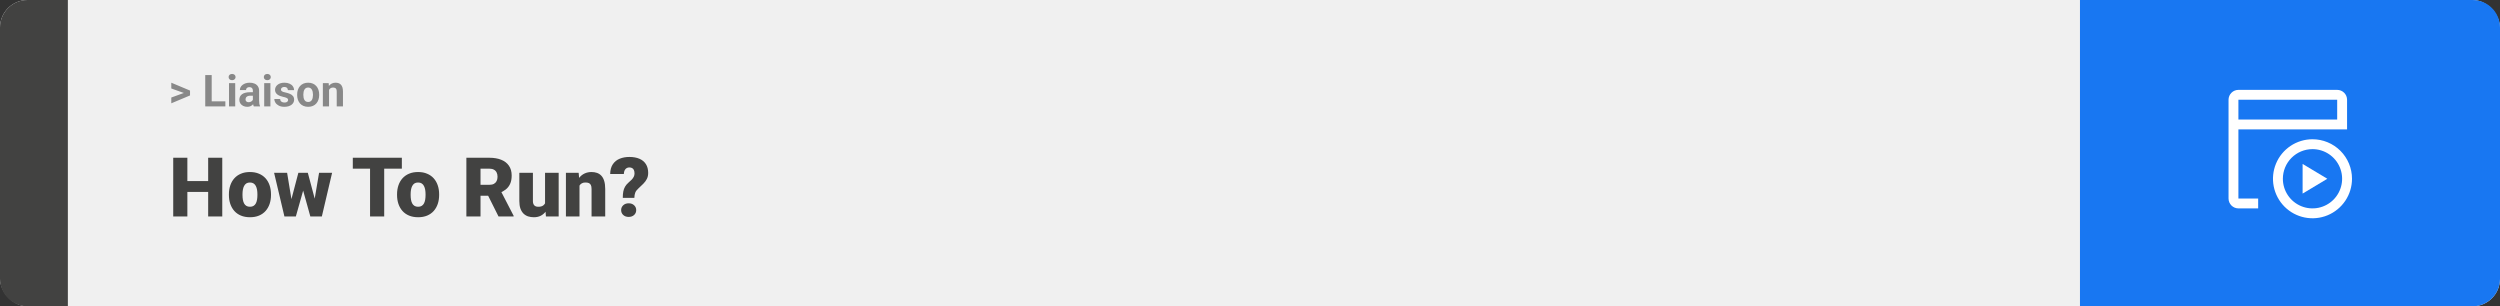 <svg width="1363" height="167" viewBox="0 0 1363 167" fill="none" xmlns="http://www.w3.org/2000/svg">
<rect x="0" y="0" width="1363" height="167" fill="#333333" stroke="none"/>
<rect width="1363" height="167" rx="15" fill="#F0F0F0"/>
<path d="M0 15C0 6.716 6.716 0 15 0H37V167H15C6.716 167 0 160.284 0 152V15Z" fill="#424241"/>
<path d="M100.906 50.922L93.394 48.238V45.086L103.602 49.375V51.637L100.906 50.922ZM93.394 53.172L100.918 50.43L103.602 49.785V52.035L93.394 56.324V53.172ZM122.867 55.258V58H114.277V55.258H122.867ZM115.414 40.938V58H111.898V40.938H115.414ZM128.234 45.32V58H124.848V45.32H128.234ZM124.637 42.016C124.637 41.523 124.809 41.117 125.152 40.797C125.496 40.477 125.957 40.316 126.535 40.316C127.105 40.316 127.562 40.477 127.906 40.797C128.258 41.117 128.434 41.523 128.434 42.016C128.434 42.508 128.258 42.914 127.906 43.234C127.562 43.555 127.105 43.715 126.535 43.715C125.957 43.715 125.496 43.555 125.152 43.234C124.809 42.914 124.637 42.508 124.637 42.016ZM137.867 55.141V49.492C137.867 49.086 137.801 48.738 137.668 48.449C137.535 48.152 137.328 47.922 137.047 47.758C136.773 47.594 136.418 47.512 135.98 47.512C135.605 47.512 135.281 47.578 135.008 47.711C134.734 47.836 134.523 48.02 134.375 48.262C134.227 48.496 134.152 48.773 134.152 49.094H130.777C130.777 48.555 130.902 48.043 131.152 47.559C131.402 47.074 131.766 46.648 132.242 46.281C132.719 45.906 133.285 45.613 133.941 45.402C134.605 45.191 135.348 45.086 136.168 45.086C137.152 45.086 138.027 45.25 138.793 45.578C139.559 45.906 140.16 46.398 140.598 47.055C141.043 47.711 141.266 48.531 141.266 49.516V54.941C141.266 55.637 141.309 56.207 141.395 56.652C141.48 57.09 141.605 57.473 141.77 57.801V58H138.359C138.195 57.656 138.07 57.227 137.984 56.711C137.906 56.188 137.867 55.664 137.867 55.141ZM138.312 50.277L138.336 52.188H136.449C136.004 52.188 135.617 52.238 135.289 52.34C134.961 52.441 134.691 52.586 134.48 52.773C134.27 52.953 134.113 53.164 134.012 53.406C133.918 53.648 133.871 53.914 133.871 54.203C133.871 54.492 133.938 54.754 134.07 54.988C134.203 55.215 134.395 55.395 134.645 55.527C134.895 55.652 135.188 55.715 135.523 55.715C136.031 55.715 136.473 55.613 136.848 55.41C137.223 55.207 137.512 54.957 137.715 54.66C137.926 54.363 138.035 54.082 138.043 53.816L138.934 55.246C138.809 55.566 138.637 55.898 138.418 56.242C138.207 56.586 137.938 56.91 137.609 57.215C137.281 57.512 136.887 57.758 136.426 57.953C135.965 58.141 135.418 58.234 134.785 58.234C133.98 58.234 133.25 58.074 132.594 57.754C131.945 57.426 131.43 56.977 131.047 56.406C130.672 55.828 130.484 55.172 130.484 54.438C130.484 53.773 130.609 53.184 130.859 52.668C131.109 52.152 131.477 51.719 131.961 51.367C132.453 51.008 133.066 50.738 133.801 50.559C134.535 50.371 135.387 50.277 136.355 50.277H138.312ZM147.43 45.32V58H144.043V45.32H147.43ZM143.832 42.016C143.832 41.523 144.004 41.117 144.348 40.797C144.691 40.477 145.152 40.316 145.73 40.316C146.301 40.316 146.758 40.477 147.102 40.797C147.453 41.117 147.629 41.523 147.629 42.016C147.629 42.508 147.453 42.914 147.102 43.234C146.758 43.555 146.301 43.715 145.73 43.715C145.152 43.715 144.691 43.555 144.348 43.234C144.004 42.914 143.832 42.508 143.832 42.016ZM157.074 54.496C157.074 54.254 157.004 54.035 156.863 53.84C156.723 53.645 156.461 53.465 156.078 53.301C155.703 53.129 155.16 52.973 154.449 52.832C153.809 52.691 153.211 52.516 152.656 52.305C152.109 52.086 151.633 51.824 151.227 51.52C150.828 51.215 150.516 50.855 150.289 50.441C150.062 50.02 149.949 49.539 149.949 49C149.949 48.469 150.062 47.969 150.289 47.5C150.523 47.031 150.855 46.617 151.285 46.258C151.723 45.891 152.254 45.605 152.879 45.402C153.512 45.191 154.223 45.086 155.012 45.086C156.113 45.086 157.059 45.262 157.848 45.613C158.645 45.965 159.254 46.449 159.676 47.066C160.105 47.676 160.32 48.371 160.32 49.152H156.945C156.945 48.824 156.875 48.531 156.734 48.273C156.602 48.008 156.391 47.801 156.102 47.652C155.82 47.496 155.453 47.418 155 47.418C154.625 47.418 154.301 47.484 154.027 47.617C153.754 47.742 153.543 47.914 153.395 48.133C153.254 48.344 153.184 48.578 153.184 48.836C153.184 49.031 153.223 49.207 153.301 49.363C153.387 49.512 153.523 49.648 153.711 49.773C153.898 49.898 154.141 50.016 154.438 50.125C154.742 50.227 155.117 50.32 155.562 50.406C156.477 50.594 157.293 50.84 158.012 51.145C158.73 51.441 159.301 51.848 159.723 52.363C160.145 52.871 160.355 53.539 160.355 54.367C160.355 54.93 160.23 55.445 159.98 55.914C159.73 56.383 159.371 56.793 158.902 57.145C158.434 57.488 157.871 57.758 157.215 57.953C156.566 58.141 155.836 58.234 155.023 58.234C153.844 58.234 152.844 58.023 152.023 57.602C151.211 57.18 150.594 56.645 150.172 55.996C149.758 55.34 149.551 54.668 149.551 53.98H152.75C152.766 54.441 152.883 54.812 153.102 55.094C153.328 55.375 153.613 55.578 153.957 55.703C154.309 55.828 154.688 55.891 155.094 55.891C155.531 55.891 155.895 55.832 156.184 55.715C156.473 55.59 156.691 55.426 156.84 55.223C156.996 55.012 157.074 54.77 157.074 54.496ZM162.008 51.789V51.543C162.008 50.613 162.141 49.758 162.406 48.977C162.672 48.188 163.059 47.504 163.566 46.926C164.074 46.348 164.699 45.898 165.441 45.578C166.184 45.25 167.035 45.086 167.996 45.086C168.957 45.086 169.812 45.25 170.562 45.578C171.312 45.898 171.941 46.348 172.449 46.926C172.965 47.504 173.355 48.188 173.621 48.977C173.887 49.758 174.02 50.613 174.02 51.543V51.789C174.02 52.711 173.887 53.566 173.621 54.355C173.355 55.137 172.965 55.82 172.449 56.406C171.941 56.984 171.316 57.434 170.574 57.754C169.832 58.074 168.98 58.234 168.02 58.234C167.059 58.234 166.203 58.074 165.453 57.754C164.711 57.434 164.082 56.984 163.566 56.406C163.059 55.82 162.672 55.137 162.406 54.355C162.141 53.566 162.008 52.711 162.008 51.789ZM165.383 51.543V51.789C165.383 52.32 165.43 52.816 165.523 53.277C165.617 53.738 165.766 54.145 165.969 54.496C166.18 54.84 166.453 55.109 166.789 55.305C167.125 55.5 167.535 55.598 168.02 55.598C168.488 55.598 168.891 55.5 169.227 55.305C169.562 55.109 169.832 54.84 170.035 54.496C170.238 54.145 170.387 53.738 170.48 53.277C170.582 52.816 170.633 52.32 170.633 51.789V51.543C170.633 51.027 170.582 50.543 170.48 50.09C170.387 49.629 170.234 49.223 170.023 48.871C169.82 48.512 169.551 48.23 169.215 48.027C168.879 47.824 168.473 47.723 167.996 47.723C167.52 47.723 167.113 47.824 166.777 48.027C166.449 48.23 166.18 48.512 165.969 48.871C165.766 49.223 165.617 49.629 165.523 50.09C165.43 50.543 165.383 51.027 165.383 51.543ZM179.398 48.027V58H176.023V45.32H179.188L179.398 48.027ZM178.906 51.215H177.992C177.992 50.277 178.113 49.434 178.355 48.684C178.598 47.926 178.938 47.281 179.375 46.75C179.812 46.211 180.332 45.801 180.934 45.52C181.543 45.23 182.223 45.086 182.973 45.086C183.566 45.086 184.109 45.172 184.602 45.344C185.094 45.516 185.516 45.789 185.867 46.164C186.227 46.539 186.5 47.035 186.688 47.652C186.883 48.27 186.98 49.023 186.98 49.914V58H183.582V49.902C183.582 49.34 183.504 48.902 183.348 48.59C183.191 48.277 182.961 48.059 182.656 47.934C182.359 47.801 181.992 47.734 181.555 47.734C181.102 47.734 180.707 47.824 180.371 48.004C180.043 48.184 179.77 48.434 179.551 48.754C179.34 49.066 179.18 49.434 179.07 49.855C178.961 50.277 178.906 50.73 178.906 51.215Z" fill="#888888"/>
<path d="M115.994 98.708V104.641H99.581V98.708H115.994ZM102.151 86.008V118H94.439V86.008H102.151ZM121.18 86.008V118H113.489V86.008H121.18ZM124.805 106.354V105.893C124.805 104.15 125.054 102.546 125.552 101.081C126.05 99.602 126.783 98.32 127.75 97.236C128.716 96.152 129.91 95.31 131.331 94.709C132.752 94.094 134.393 93.786 136.253 93.786C138.128 93.786 139.776 94.094 141.197 94.709C142.632 95.31 143.833 96.152 144.8 97.236C145.767 98.32 146.5 99.602 146.998 101.081C147.496 102.546 147.745 104.15 147.745 105.893V106.354C147.745 108.083 147.496 109.687 146.998 111.167C146.5 112.631 145.767 113.913 144.8 115.012C143.833 116.096 142.64 116.938 141.219 117.539C139.798 118.139 138.157 118.439 136.297 118.439C134.437 118.439 132.789 118.139 131.353 117.539C129.917 116.938 128.716 116.096 127.75 115.012C126.783 113.913 126.05 112.631 125.552 111.167C125.054 109.687 124.805 108.083 124.805 106.354ZM132.21 105.893V106.354C132.21 107.248 132.276 108.083 132.408 108.859C132.54 109.636 132.759 110.317 133.067 110.903C133.375 111.474 133.792 111.921 134.319 112.243C134.847 112.565 135.506 112.727 136.297 112.727C137.073 112.727 137.718 112.565 138.23 112.243C138.758 111.921 139.175 111.474 139.483 110.903C139.791 110.317 140.01 109.636 140.142 108.859C140.274 108.083 140.34 107.248 140.34 106.354V105.893C140.34 105.029 140.274 104.216 140.142 103.454C140.01 102.678 139.791 101.997 139.483 101.411C139.175 100.81 138.758 100.341 138.23 100.004C137.703 99.668 137.044 99.499 136.253 99.499C135.477 99.499 134.825 99.668 134.297 100.004C133.785 100.341 133.375 100.81 133.067 101.411C132.759 101.997 132.54 102.678 132.408 103.454C132.276 104.216 132.21 105.029 132.21 105.893ZM158.27 110.925L162.664 94.226H167.3L165.652 102.597L161.302 118H157.588L158.27 110.925ZM156.534 94.226L159.258 110.793L159.566 118H155.062L149.437 94.226H156.534ZM171.211 110.441L173.958 94.226H181.055L175.474 118H170.97L171.211 110.441ZM167.828 94.226L172.266 110.881L172.947 118H169.19L164.927 102.641L163.345 94.226H167.828ZM209.466 86.008V118H201.753V86.008H209.466ZM219.09 86.008V91.962H192.349V86.008H219.09ZM216.475 106.354V105.893C216.475 104.15 216.724 102.546 217.222 101.081C217.72 99.602 218.453 98.32 219.419 97.236C220.386 96.152 221.58 95.31 223.001 94.709C224.422 94.094 226.062 93.786 227.923 93.786C229.798 93.786 231.446 94.094 232.867 94.709C234.302 95.31 235.503 96.152 236.47 97.236C237.437 98.32 238.169 99.602 238.667 101.081C239.166 102.546 239.415 104.15 239.415 105.893V106.354C239.415 108.083 239.166 109.687 238.667 111.167C238.169 112.631 237.437 113.913 236.47 115.012C235.503 116.096 234.31 116.938 232.889 117.539C231.468 118.139 229.827 118.439 227.967 118.439C226.106 118.439 224.458 118.139 223.023 117.539C221.587 116.938 220.386 116.096 219.419 115.012C218.453 113.913 217.72 112.631 217.222 111.167C216.724 109.687 216.475 108.083 216.475 106.354ZM223.88 105.893V106.354C223.88 107.248 223.946 108.083 224.078 108.859C224.209 109.636 224.429 110.317 224.737 110.903C225.044 111.474 225.462 111.921 225.989 112.243C226.517 112.565 227.176 112.727 227.967 112.727C228.743 112.727 229.388 112.565 229.9 112.243C230.428 111.921 230.845 111.474 231.153 110.903C231.46 110.317 231.68 109.636 231.812 108.859C231.944 108.083 232.01 107.248 232.01 106.354V105.893C232.01 105.029 231.944 104.216 231.812 103.454C231.68 102.678 231.46 101.997 231.153 101.411C230.845 100.81 230.428 100.341 229.9 100.004C229.373 99.668 228.714 99.499 227.923 99.499C227.146 99.499 226.495 99.668 225.967 100.004C225.455 100.341 225.044 100.81 224.737 101.411C224.429 101.997 224.209 102.678 224.078 103.454C223.946 104.216 223.88 105.029 223.88 105.893ZM254.268 86.008H266.858C269.319 86.008 271.458 86.374 273.274 87.106C275.091 87.839 276.49 88.923 277.471 90.358C278.467 91.794 278.965 93.566 278.965 95.676C278.965 97.507 278.68 99.038 278.108 100.268C277.537 101.499 276.739 102.517 275.713 103.322C274.703 104.113 273.523 104.765 272.176 105.278L269.649 106.706H259.08L259.036 100.751H266.858C267.84 100.751 268.653 100.576 269.297 100.224C269.942 99.873 270.425 99.374 270.748 98.73C271.084 98.071 271.253 97.287 271.253 96.379C271.253 95.456 271.084 94.665 270.748 94.006C270.411 93.347 269.913 92.841 269.253 92.49C268.609 92.138 267.811 91.962 266.858 91.962H261.98V118H254.268V86.008ZM271.78 118L264.705 103.85L272.879 103.806L280.042 117.67V118H271.78ZM297.159 112.221V94.226H304.585V118H297.642L297.159 112.221ZM297.862 107.387L299.795 107.343C299.795 108.94 299.605 110.419 299.224 111.782C298.843 113.129 298.279 114.301 297.532 115.297C296.8 116.293 295.892 117.07 294.808 117.626C293.738 118.168 292.5 118.439 291.094 118.439C289.922 118.439 288.846 118.278 287.864 117.956C286.897 117.619 286.062 117.099 285.359 116.396C284.656 115.678 284.107 114.763 283.711 113.649C283.331 112.521 283.14 111.174 283.14 109.606V94.226H290.545V109.65C290.545 110.178 290.611 110.632 290.743 111.013C290.875 111.394 291.065 111.716 291.314 111.979C291.563 112.229 291.871 112.419 292.237 112.551C292.618 112.668 293.05 112.727 293.533 112.727C294.646 112.727 295.518 112.492 296.148 112.023C296.778 111.555 297.217 110.917 297.466 110.112C297.73 109.306 297.862 108.398 297.862 107.387ZM315.945 99.301V118H308.541V94.226H315.484L315.945 99.301ZM315.066 105.3L313.331 105.344C313.331 103.527 313.55 101.909 313.99 100.488C314.429 99.052 315.052 97.836 315.857 96.84C316.663 95.844 317.623 95.09 318.736 94.577C319.864 94.05 321.116 93.786 322.493 93.786C323.592 93.786 324.595 93.947 325.503 94.269C326.426 94.592 327.217 95.112 327.876 95.83C328.55 96.547 329.063 97.499 329.415 98.686C329.781 99.858 329.964 101.308 329.964 103.037V118H322.515V103.015C322.515 102.062 322.383 101.337 322.12 100.839C321.856 100.327 321.475 99.975 320.977 99.785C320.479 99.594 319.871 99.499 319.153 99.499C318.392 99.499 317.747 99.645 317.22 99.939C316.692 100.231 316.268 100.642 315.945 101.169C315.638 101.682 315.411 102.29 315.264 102.993C315.132 103.696 315.066 104.465 315.066 105.3ZM345.85 107.871H339.544C339.544 106.582 339.632 105.446 339.808 104.465C339.998 103.469 340.32 102.575 340.774 101.784C341.229 100.993 341.844 100.261 342.62 99.587C343.309 99.016 343.902 98.466 344.4 97.939C344.898 97.412 345.279 96.877 345.542 96.335C345.806 95.793 345.938 95.214 345.938 94.599C345.938 93.837 345.828 93.215 345.608 92.731C345.403 92.248 345.088 91.889 344.664 91.655C344.253 91.406 343.733 91.281 343.104 91.281C342.591 91.281 342.107 91.406 341.653 91.655C341.214 91.904 340.855 92.292 340.577 92.819C340.298 93.332 340.145 94.013 340.115 94.863H332.667C332.71 92.68 333.194 90.908 334.117 89.545C335.054 88.168 336.299 87.165 337.852 86.535C339.419 85.891 341.17 85.568 343.104 85.568C345.242 85.568 347.081 85.898 348.619 86.557C350.157 87.216 351.336 88.198 352.156 89.501C352.977 90.79 353.387 92.38 353.387 94.269C353.387 95.529 353.145 96.628 352.662 97.565C352.193 98.488 351.556 99.353 350.75 100.158C349.959 100.949 349.073 101.799 348.091 102.707C347.242 103.454 346.663 104.216 346.355 104.992C346.048 105.754 345.879 106.713 345.85 107.871ZM338.643 114.55C338.643 113.496 339.024 112.617 339.786 111.914C340.547 111.196 341.536 110.837 342.752 110.837C343.968 110.837 344.957 111.196 345.718 111.914C346.48 112.617 346.861 113.496 346.861 114.55C346.861 115.605 346.48 116.491 345.718 117.209C344.957 117.912 343.968 118.264 342.752 118.264C341.536 118.264 340.547 117.912 339.786 117.209C339.024 116.491 338.643 115.605 338.643 114.55Z" fill="#424241"/>
<path d="M1363 15C1363 6.716 1356.28 0 1348 0H1134V167H1348C1356.28 167 1363 160.284 1363 152V15Z" fill="#1877F2"/>
<path d="M1260.77 81.308C1263.96 81.308 1267.09 82.255 1269.74 84.03C1272.4 85.805 1274.47 88.328 1275.69 91.28C1276.92 94.232 1277.24 97.48 1276.61 100.613C1275.99 103.747 1274.45 106.625 1272.19 108.884C1269.93 111.143 1267.05 112.682 1263.92 113.305C1260.79 113.928 1257.54 113.608 1254.59 112.386C1251.64 111.163 1249.11 109.093 1247.34 106.436C1245.56 103.78 1244.62 100.657 1244.62 97.462C1244.62 93.177 1246.32 89.069 1249.35 86.039C1252.38 83.01 1256.48 81.308 1260.77 81.308ZM1260.77 75.923C1256.51 75.923 1252.35 77.186 1248.8 79.553C1245.26 81.92 1242.5 85.284 1240.87 89.219C1239.24 93.155 1238.81 97.486 1239.64 101.664C1240.48 105.842 1242.53 109.679 1245.54 112.692C1248.55 115.704 1252.39 117.755 1256.57 118.586C1260.75 119.417 1265.08 118.991 1269.01 117.361C1272.95 115.73 1276.31 112.97 1278.68 109.428C1281.04 105.886 1282.31 101.722 1282.31 97.462C1282.31 91.749 1280.04 86.271 1276 82.232C1271.96 78.192 1266.48 75.923 1260.77 75.923Z" fill="white"/>
<path d="M1274.23 49H1220.38C1218.96 49 1217.59 49.567 1216.58 50.577C1215.57 51.587 1215 52.956 1215 54.385V108.231C1215 109.659 1215.57 111.028 1216.58 112.038C1217.59 113.048 1218.96 113.615 1220.38 113.615H1231.15V108.231H1220.38V70.538H1279.62V54.385C1279.62 52.956 1279.05 51.587 1278.04 50.577C1277.03 49.567 1275.66 49 1274.23 49ZM1220.38 65.154V54.385H1274.23V65.154H1220.38Z" fill="white"/>
<path d="M1255.38 89.385V105.539L1268.85 97.462L1255.38 89.385Z" fill="white"/>
</svg>
